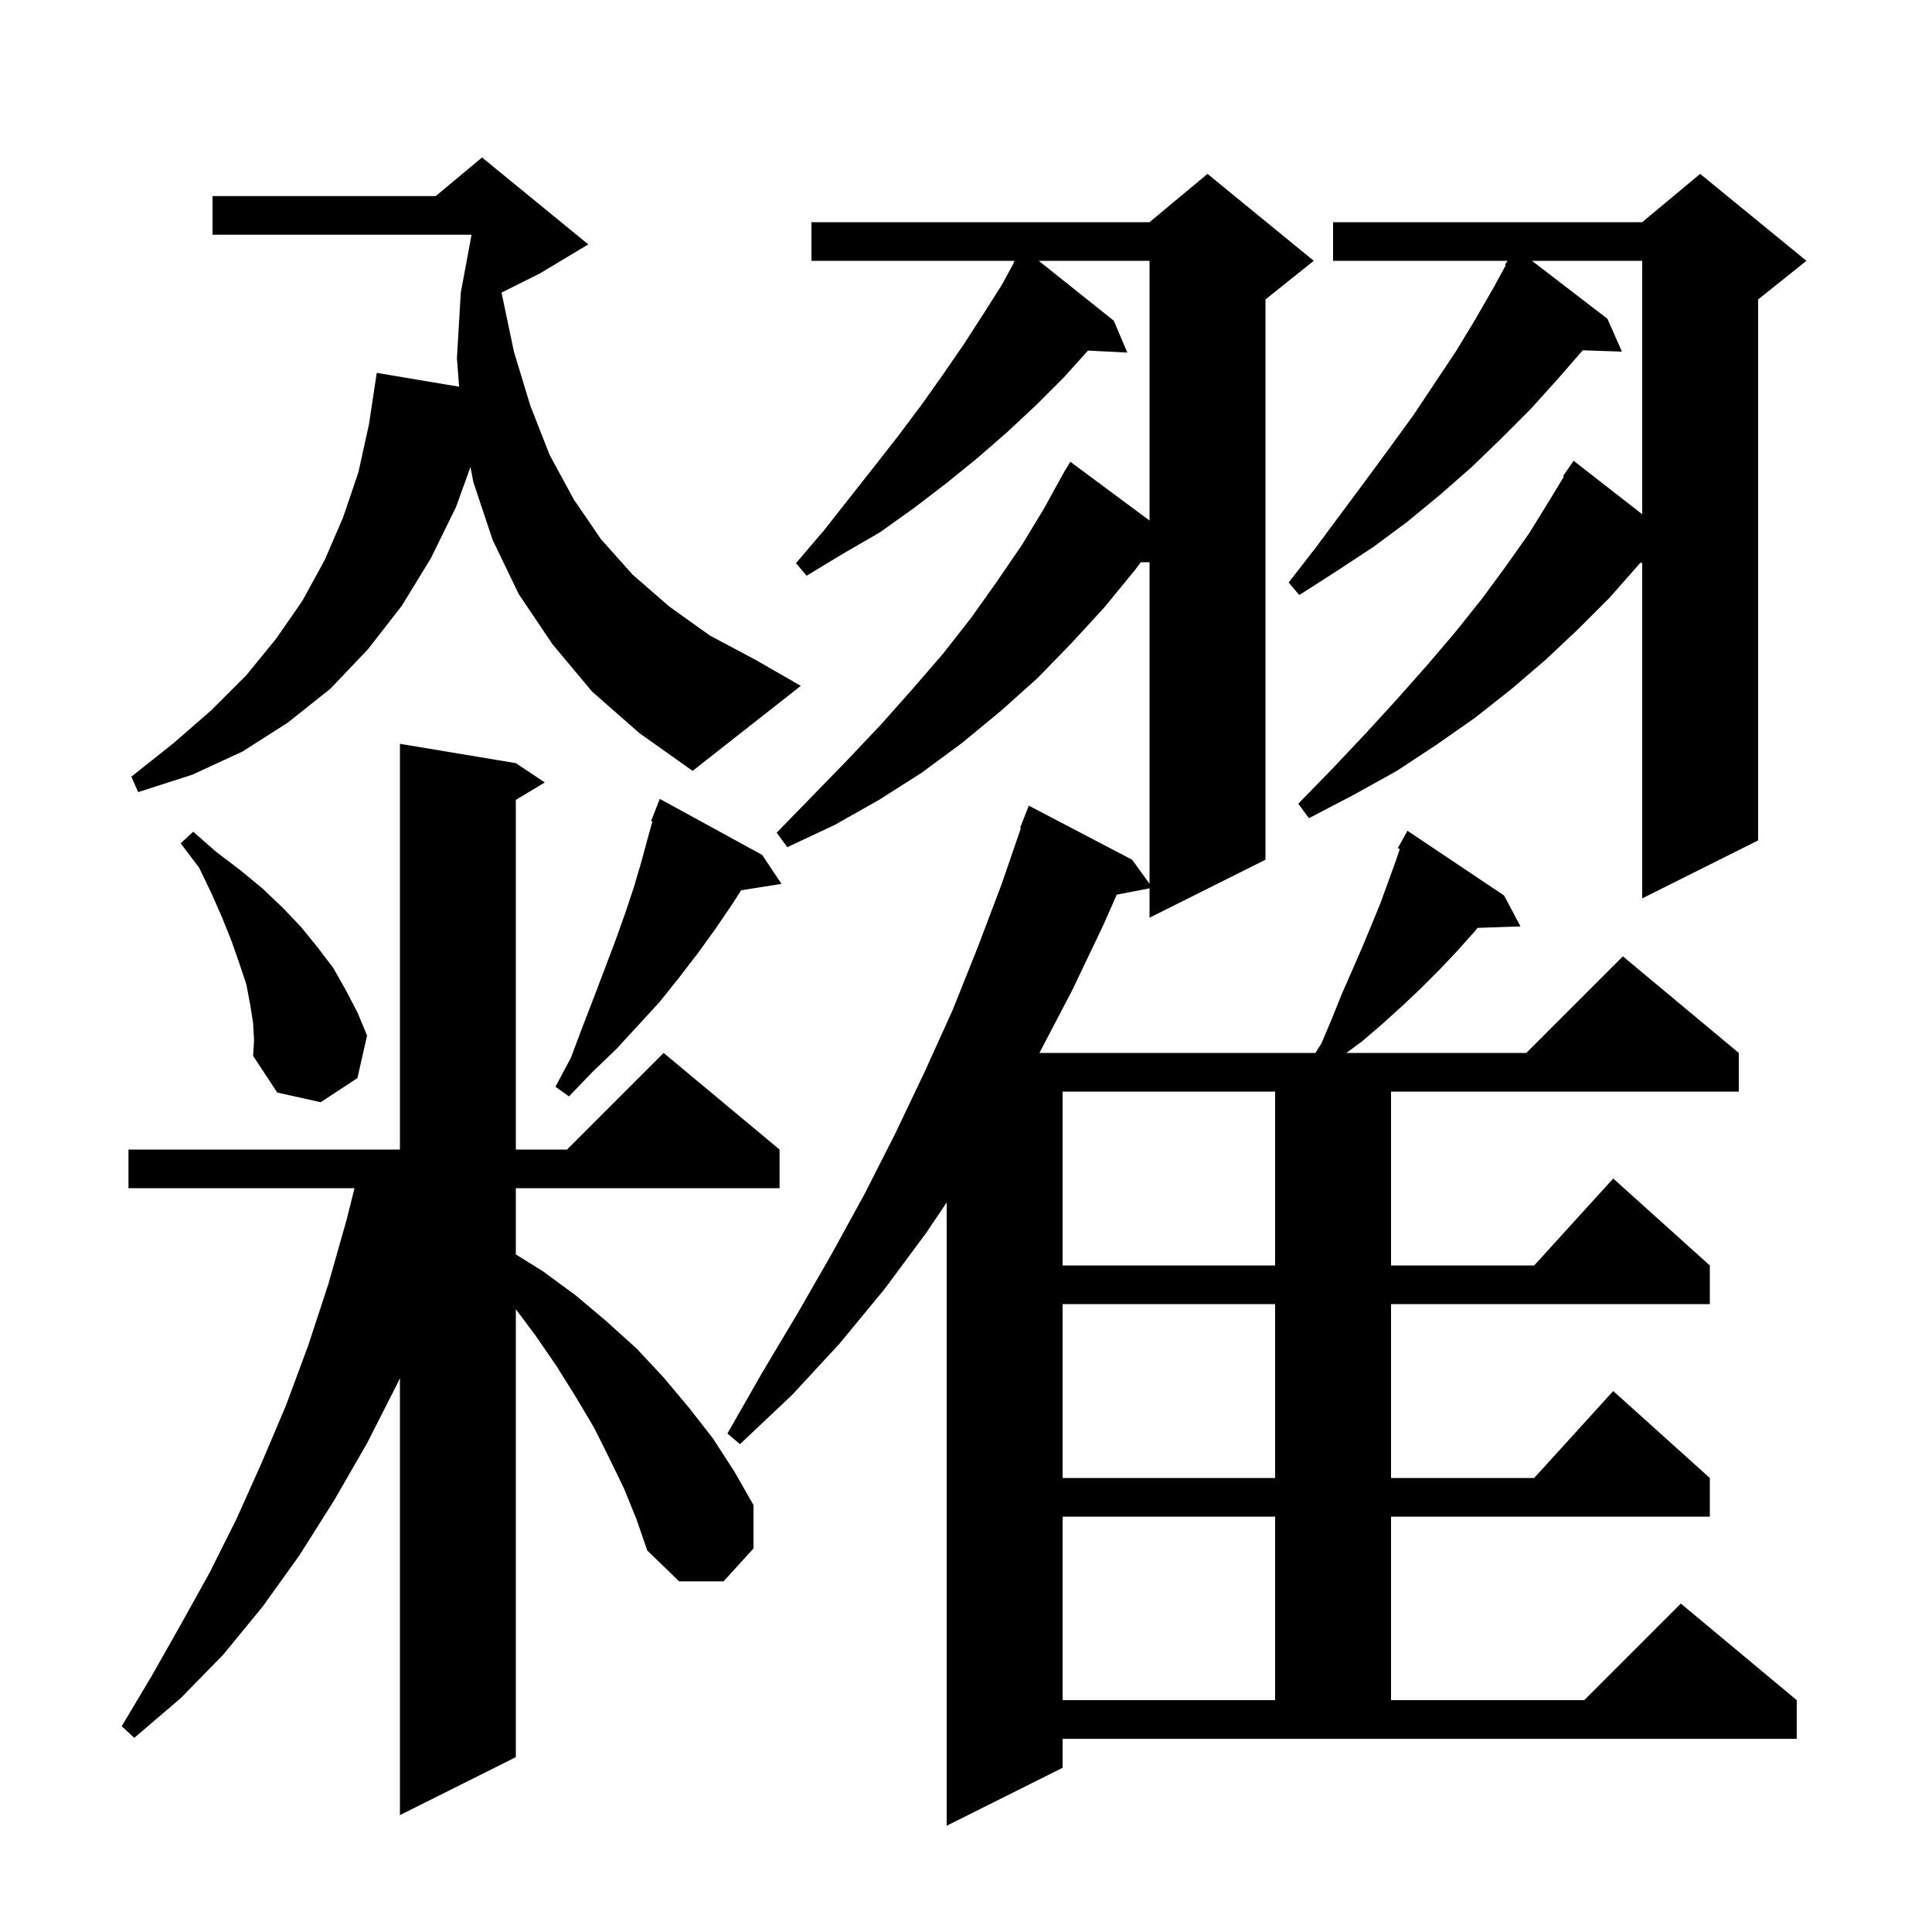 <svg xmlns="http://www.w3.org/2000/svg" xmlns:xlink="http://www.w3.org/1999/xlink" version="1.1" baseProfile="full" viewBox="0 0 200 200" width="200" height="200">
<g fill="black">
<path d="M 136.8 108.0 L 137.9 105.4 L 138.9 102.9 L 140.0 100.4 L 141.0 98.1 L 142.0 95.7 L 142.9 93.5 L 144.5 89.1 L 144.903 87.891 L 144.7 87.8 L 145.7 86.0 L 155.7 92.7 L 157.4 95.9 L 152.965 96.053 L 152.5 96.6 L 150.8 98.5 L 149.0 100.4 L 147.1 102.3 L 145.2 104.1 L 143.1 106.0 L 141.0 107.8 L 139.376 109.0 L 158.0 109.0 L 168.0 99.0 L 180.0 109.0 L 180.0 113.0 L 144.0 113.0 L 144.0 131.0 L 158.818 131.0 L 167.0 122.0 L 177.0 131.0 L 177.0 135.0 L 144.0 135.0 L 144.0 153.0 L 158.818 153.0 L 167.0 144.0 L 177.0 153.0 L 177.0 157.0 L 144.0 157.0 L 144.0 176.0 L 164.0 176.0 L 174.0 166.0 L 186.0 176.0 L 186.0 180.0 L 110.0 180.0 L 110.0 183.0 L 98.0 189.0 L 98.0 124.476 L 95.9 127.6 L 91.6 133.4 L 86.9 139.1 L 82.0 144.4 L 76.6 149.5 L 75.3 148.4 L 78.9 142.1 L 82.6 135.9 L 86.1 129.8 L 89.5 123.6 L 92.7 117.3 L 95.7 111.0 L 98.6 104.6 L 101.2 98.1 L 103.7 91.5 L 105.683 85.724 L 105.6 85.7 L 106.5 83.4 L 117.2 89.0 L 119.0 91.486 L 119.0 58.2 L 118.1 58.2 L 117.5 59.0 L 114.3 62.9 L 110.9 66.6 L 107.4 70.2 L 103.6 73.6 L 99.6 76.9 L 95.4 80.0 L 91.0 82.8 L 86.4 85.4 L 81.5 87.7 L 80.4 86.2 L 84.1 82.4 L 87.7 78.7 L 91.2 75.0 L 94.4 71.4 L 97.6 67.7 L 100.5 64.0 L 103.2 60.2 L 105.8 56.4 L 108.1 52.6 L 109.804 49.502 L 109.8 49.5 L 109.877 49.369 L 110.3 48.6 L 110.321 48.613 L 110.8 47.8 L 119.0 53.887 L 119.0 27.0 L 107.529 27.0 L 115.3 33.2 L 116.7 36.5 L 112.626 36.293 L 110.1 39.1 L 107.3 41.9 L 104.3 44.7 L 101.2 47.4 L 98.0 50.0 L 94.6 52.6 L 91.1 55.1 L 87.3 57.3 L 83.5 59.6 L 82.4 58.3 L 85.3 54.9 L 90.5 48.3 L 93.0 45.1 L 95.4 41.9 L 97.6 38.8 L 99.8 35.6 L 101.8 32.5 L 103.7 29.5 L 104.947 27.227 L 104.9 27.2 L 105.033 27.0 L 84.0 27.0 L 84.0 23.0 L 119.0 23.0 L 125.0 18.0 L 136.0 27.0 L 131.0 31.0 L 131.0 89.0 L 119.0 95.0 L 119.0 91.958 L 115.606 92.613 L 114.2 95.8 L 111.0 102.5 L 107.6 109.0 L 136.175 109.0 Z M 64.6 154.1 L 63.1 151.0 L 61.5 147.8 L 59.6 144.6 L 57.6 141.4 L 55.4 138.2 L 53.4 135.533 L 53.4 181.9 L 41.4 187.9 L 41.4 142.652 L 41.2 143.1 L 38.0 149.4 L 34.6 155.3 L 31.0 161.0 L 27.2 166.3 L 23.1 171.3 L 18.7 175.8 L 13.9 179.9 L 12.6 178.7 L 15.7 173.5 L 18.7 168.2 L 21.7 162.8 L 24.5 157.2 L 27.1 151.4 L 29.6 145.5 L 31.9 139.3 L 34.0 132.9 L 35.9 126.2 L 36.7 123.0 L 13.3 123.0 L 13.3 119.0 L 41.4 119.0 L 41.4 77.0 L 53.4 79.0 L 56.4 81.0 L 53.4 82.8 L 53.4 119.0 L 58.7 119.0 L 68.7 109.0 L 80.7 119.0 L 80.7 123.0 L 53.4 123.0 L 53.4 129.859 L 56.2 131.6 L 59.6 134.1 L 62.8 136.8 L 65.9 139.6 L 68.7 142.6 L 71.3 145.7 L 73.8 148.9 L 76.0 152.3 L 78.0 155.8 L 78.0 160.3 L 74.9 163.7 L 70.3 163.7 L 67.0 160.5 L 65.9 157.3 Z M 110.0 157.0 L 110.0 176.0 L 132.0 176.0 L 132.0 157.0 Z M 110.0 135.0 L 110.0 153.0 L 132.0 153.0 L 132.0 135.0 Z M 110.0 113.0 L 110.0 131.0 L 132.0 131.0 L 132.0 113.0 Z M 26.2 105.9 L 25.9 104.0 L 25.5 101.9 L 24.8 99.8 L 24.0 97.5 L 23.0 95.0 L 21.9 92.5 L 20.6 89.8 L 18.7 87.3 L 20.0 86.1 L 22.4 88.2 L 24.9 90.1 L 27.2 92.0 L 29.3 94.0 L 31.2 96.0 L 32.9 98.1 L 34.5 100.2 L 35.8 102.5 L 37.0 104.8 L 38.0 107.2 L 37.0 111.6 L 33.2 114.1 L 28.7 113.1 L 26.2 109.3 L 26.3 107.7 Z M 78.9 88.5 L 80.9 91.5 L 76.722 92.16 L 75.8 93.6 L 74.1 96.1 L 72.3 98.6 L 70.3 101.2 L 68.3 103.7 L 66.1 106.1 L 63.8 108.6 L 61.3 111.0 L 58.9 113.5 L 57.5 112.5 L 59.1 109.5 L 60.3 106.3 L 61.5 103.2 L 63.7 97.4 L 64.7 94.6 L 65.6 91.9 L 66.4 89.2 L 67.1 86.6 L 67.536 85.042 L 67.4 85.0 L 68.3 82.7 Z M 187.0 27.0 L 182.0 31.0 L 182.0 87.0 L 170.0 93.0 L 170.0 58.269 L 169.796 58.262 L 169.6 58.5 L 166.6 61.9 L 163.4 65.1 L 160.0 68.3 L 156.5 71.3 L 152.7 74.3 L 148.7 77.1 L 144.6 79.8 L 140.1 82.3 L 135.5 84.7 L 134.4 83.2 L 138.0 79.5 L 141.4 75.9 L 144.6 72.4 L 147.7 68.9 L 150.6 65.5 L 153.4 62.0 L 155.9 58.6 L 158.3 55.2 L 160.4 51.8 L 161.886 49.347 L 161.8 49.3 L 162.9 47.7 L 170.0 53.231 L 170.0 27.0 L 158.592 27.0 L 166.4 33.0 L 167.9 36.4 L 163.846 36.263 L 161.2 39.3 L 158.4 42.4 L 155.4 45.4 L 152.4 48.3 L 149.1 51.2 L 145.7 54.0 L 142.2 56.6 L 138.4 59.1 L 134.5 61.6 L 133.4 60.3 L 136.2 56.7 L 141.4 49.7 L 143.9 46.3 L 146.3 43.0 L 150.7 36.4 L 152.7 33.1 L 154.6 29.8 L 155.885 27.445 L 155.8 27.4 L 156.059 27.0 L 138.0 27.0 L 138.0 23.0 L 170.0 23.0 L 176.0 18.0 Z M 61.3 71.6 L 57.2 66.7 L 53.7 61.5 L 51.0 55.9 L 49.0 49.9 L 48.704 48.346 L 47.2 52.5 L 44.6 57.8 L 41.6 62.7 L 38.1 67.2 L 34.2 71.3 L 29.8 74.8 L 25.1 77.8 L 19.9 80.2 L 14.3 82.0 L 13.6 80.4 L 18.0 76.9 L 21.9 73.5 L 25.5 69.9 L 28.6 66.1 L 31.3 62.2 L 33.6 58.0 L 35.5 53.6 L 37.1 48.9 L 38.2 43.9 L 39.0 38.6 L 47.526 40.033 L 47.3 37.1 L 47.7 30.3 L 48.814 24.3 L 22.0 24.3 L 22.0 20.3 L 45.1 20.3 L 49.9 16.3 L 60.9 25.3 L 55.9 28.3 L 51.919 30.291 L 53.2 36.4 L 54.9 42.0 L 56.9 47.1 L 59.4 51.7 L 62.2 55.8 L 65.5 59.5 L 69.3 62.8 L 73.5 65.8 L 78.2 68.3 L 82.9 71.0 L 71.7 79.8 L 66.2 75.9 Z " />
</g>
</svg>
